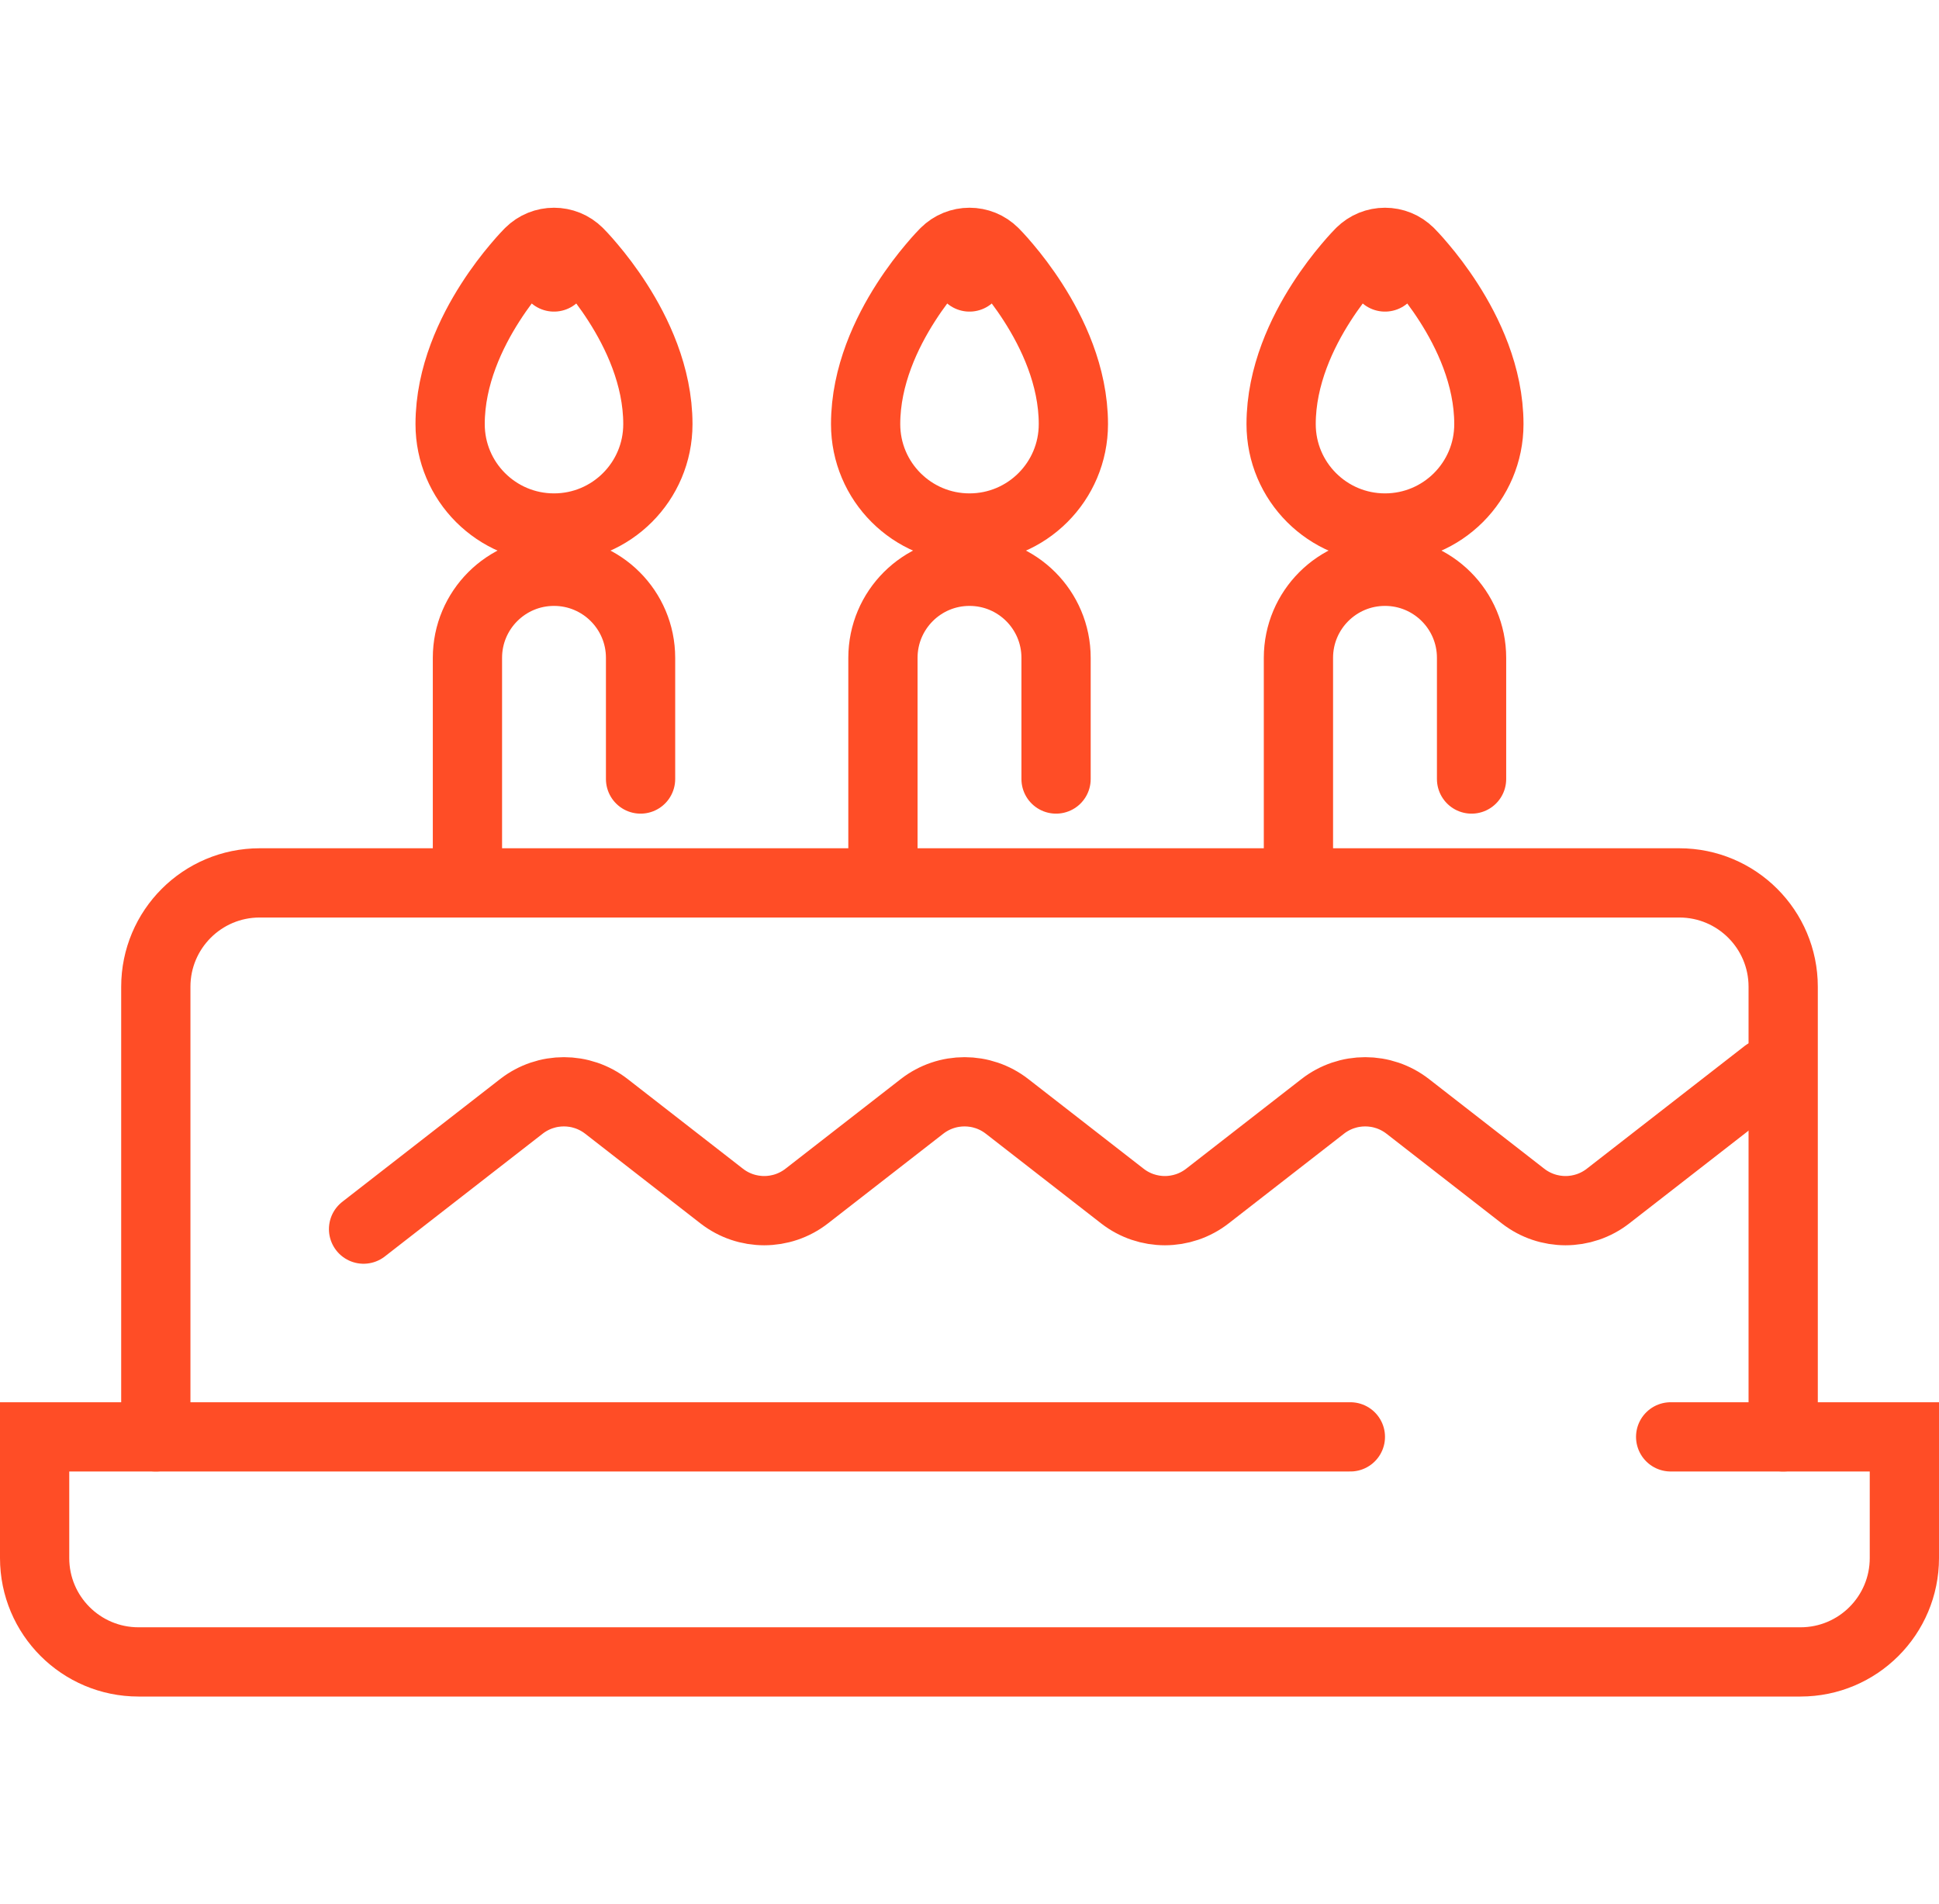 <svg width="56" height="55" viewBox="0 0 56 55" fill="none" xmlns="http://www.w3.org/2000/svg">
<path d="M40 8L40.707 7.293C40.317 6.902 39.683 6.902 39.293 7.293L40 8ZM40 8C40.707 7.293 40.707 7.293 40.708 7.293L40.708 7.294L40.709 7.295L40.712 7.298L40.719 7.305L40.742 7.329C40.762 7.349 40.788 7.376 40.82 7.411C40.884 7.48 40.973 7.579 41.077 7.704C41.286 7.951 41.564 8.307 41.842 8.742C42.385 9.59 43 10.847 43 12.25C43 13.907 41.657 15.25 40 15.25C38.343 15.25 37 13.907 37 12.25C37 10.847 37.615 9.59 38.158 8.742C38.436 8.307 38.714 7.951 38.923 7.704C39.027 7.579 39.116 7.48 39.18 7.411C39.212 7.376 39.238 7.349 39.258 7.329L39.281 7.305L39.288 7.298L39.291 7.295L39.292 7.294L39.292 7.293C39.293 7.293 39.293 7.293 40 8ZM39.291 8.705C39.291 8.705 39.291 8.705 39.291 8.705L39.291 8.705ZM40.709 8.705C40.709 8.705 40.709 8.705 40.709 8.705L40.709 8.705Z" stroke="#FF4D26" stroke-width="2" stroke-linejoin="round"/>
<path d="M42.5 22.5V19C42.5 17.619 41.381 16.5 40 16.5V16.5C38.619 16.5 37.5 17.619 37.5 19V25.25" stroke="#FF4D26" stroke-width="2" stroke-linecap="round"/>
<path d="M16 8L16.707 7.293C16.317 6.902 15.683 6.902 15.293 7.293L16 8ZM16 8C16.707 7.293 16.707 7.293 16.707 7.293L16.708 7.294L16.709 7.295L16.712 7.298L16.719 7.305L16.742 7.329C16.762 7.349 16.788 7.376 16.82 7.411C16.884 7.48 16.973 7.579 17.077 7.704C17.286 7.951 17.564 8.307 17.842 8.742C18.385 9.59 19 10.847 19 12.25C19 13.907 17.657 15.25 16 15.25C14.343 15.25 13 13.907 13 12.25C13 10.847 13.615 9.59 14.158 8.742C14.436 8.307 14.714 7.951 14.923 7.704C15.027 7.579 15.116 7.48 15.18 7.411C15.212 7.376 15.238 7.349 15.258 7.329L15.281 7.305L15.288 7.298L15.291 7.295L15.292 7.294L15.293 7.293C15.293 7.293 15.293 7.293 16 8ZM15.291 8.705C15.291 8.705 15.291 8.705 15.291 8.705L15.291 8.705ZM16.709 8.705C16.709 8.705 16.709 8.705 16.709 8.705L16.709 8.705Z" stroke="#FF4D26" stroke-width="2" stroke-linejoin="round"/>
<path d="M18.5 22.5V19C18.5 17.619 17.381 16.5 16 16.5V16.5C14.619 16.5 13.5 17.619 13.5 19V25.25" stroke="#FF4D26" stroke-width="2" stroke-linecap="round"/>
<path d="M28 8L28.707 7.293C28.317 6.902 27.683 6.902 27.293 7.293L28 8ZM28 8C28.707 7.293 28.707 7.293 28.707 7.293L28.708 7.294L28.709 7.295L28.712 7.298L28.719 7.305L28.742 7.329C28.762 7.349 28.788 7.376 28.82 7.411C28.884 7.48 28.973 7.579 29.077 7.704C29.286 7.951 29.564 8.307 29.842 8.742C30.385 9.59 31 10.847 31 12.25C31 13.907 29.657 15.25 28 15.25C26.343 15.25 25 13.907 25 12.25C25 10.847 25.615 9.59 26.158 8.742C26.436 8.307 26.714 7.951 26.923 7.704C27.027 7.579 27.116 7.48 27.18 7.411C27.212 7.376 27.238 7.349 27.258 7.329L27.281 7.305L27.288 7.298L27.291 7.295L27.292 7.294L27.293 7.293C27.293 7.293 27.293 7.293 28 8ZM27.291 8.705C27.291 8.705 27.291 8.705 27.291 8.705L27.291 8.705ZM28.709 8.705C28.709 8.705 28.709 8.705 28.709 8.705L28.709 8.705Z" stroke="#FF4D26" stroke-width="2" stroke-linejoin="round"/>
<path d="M30.5 22.5V19C30.5 17.619 29.381 16.5 28 16.5V16.5C26.619 16.5 25.5 17.619 25.5 19V25.25" stroke="#FF4D26" stroke-width="2" stroke-linecap="round"/>
<path d="M51.5 41.5V28.5C51.5 26.843 50.157 25.5 48.5 25.5H7.5C5.843 25.5 4.5 26.843 4.5 28.5V41.5" stroke="#FF4D26" stroke-width="2" stroke-linecap="round" stroke-linejoin="round"/>
<path d="M10.5 35.5L15.058 31.955C15.78 31.393 16.791 31.393 17.514 31.955L20.843 34.545C21.566 35.107 22.577 35.107 23.299 34.545L26.629 31.955C27.352 31.393 28.363 31.393 29.085 31.955L32.415 34.545C33.137 35.107 34.148 35.107 34.871 34.545L38.201 31.955C38.923 31.393 39.934 31.393 40.657 31.955L43.986 34.545C44.709 35.107 45.72 35.107 46.442 34.545L51 31" stroke="#FF4D26" stroke-width="2" stroke-linecap="round" stroke-linejoin="round"/>
<path d="M39 41.5H1V45C1 46.657 2.343 48 4 48H52C53.657 48 55 46.657 55 45V41.5H48.25" stroke="#FF4D26" stroke-width="2" stroke-linecap="round"/>
</svg>
